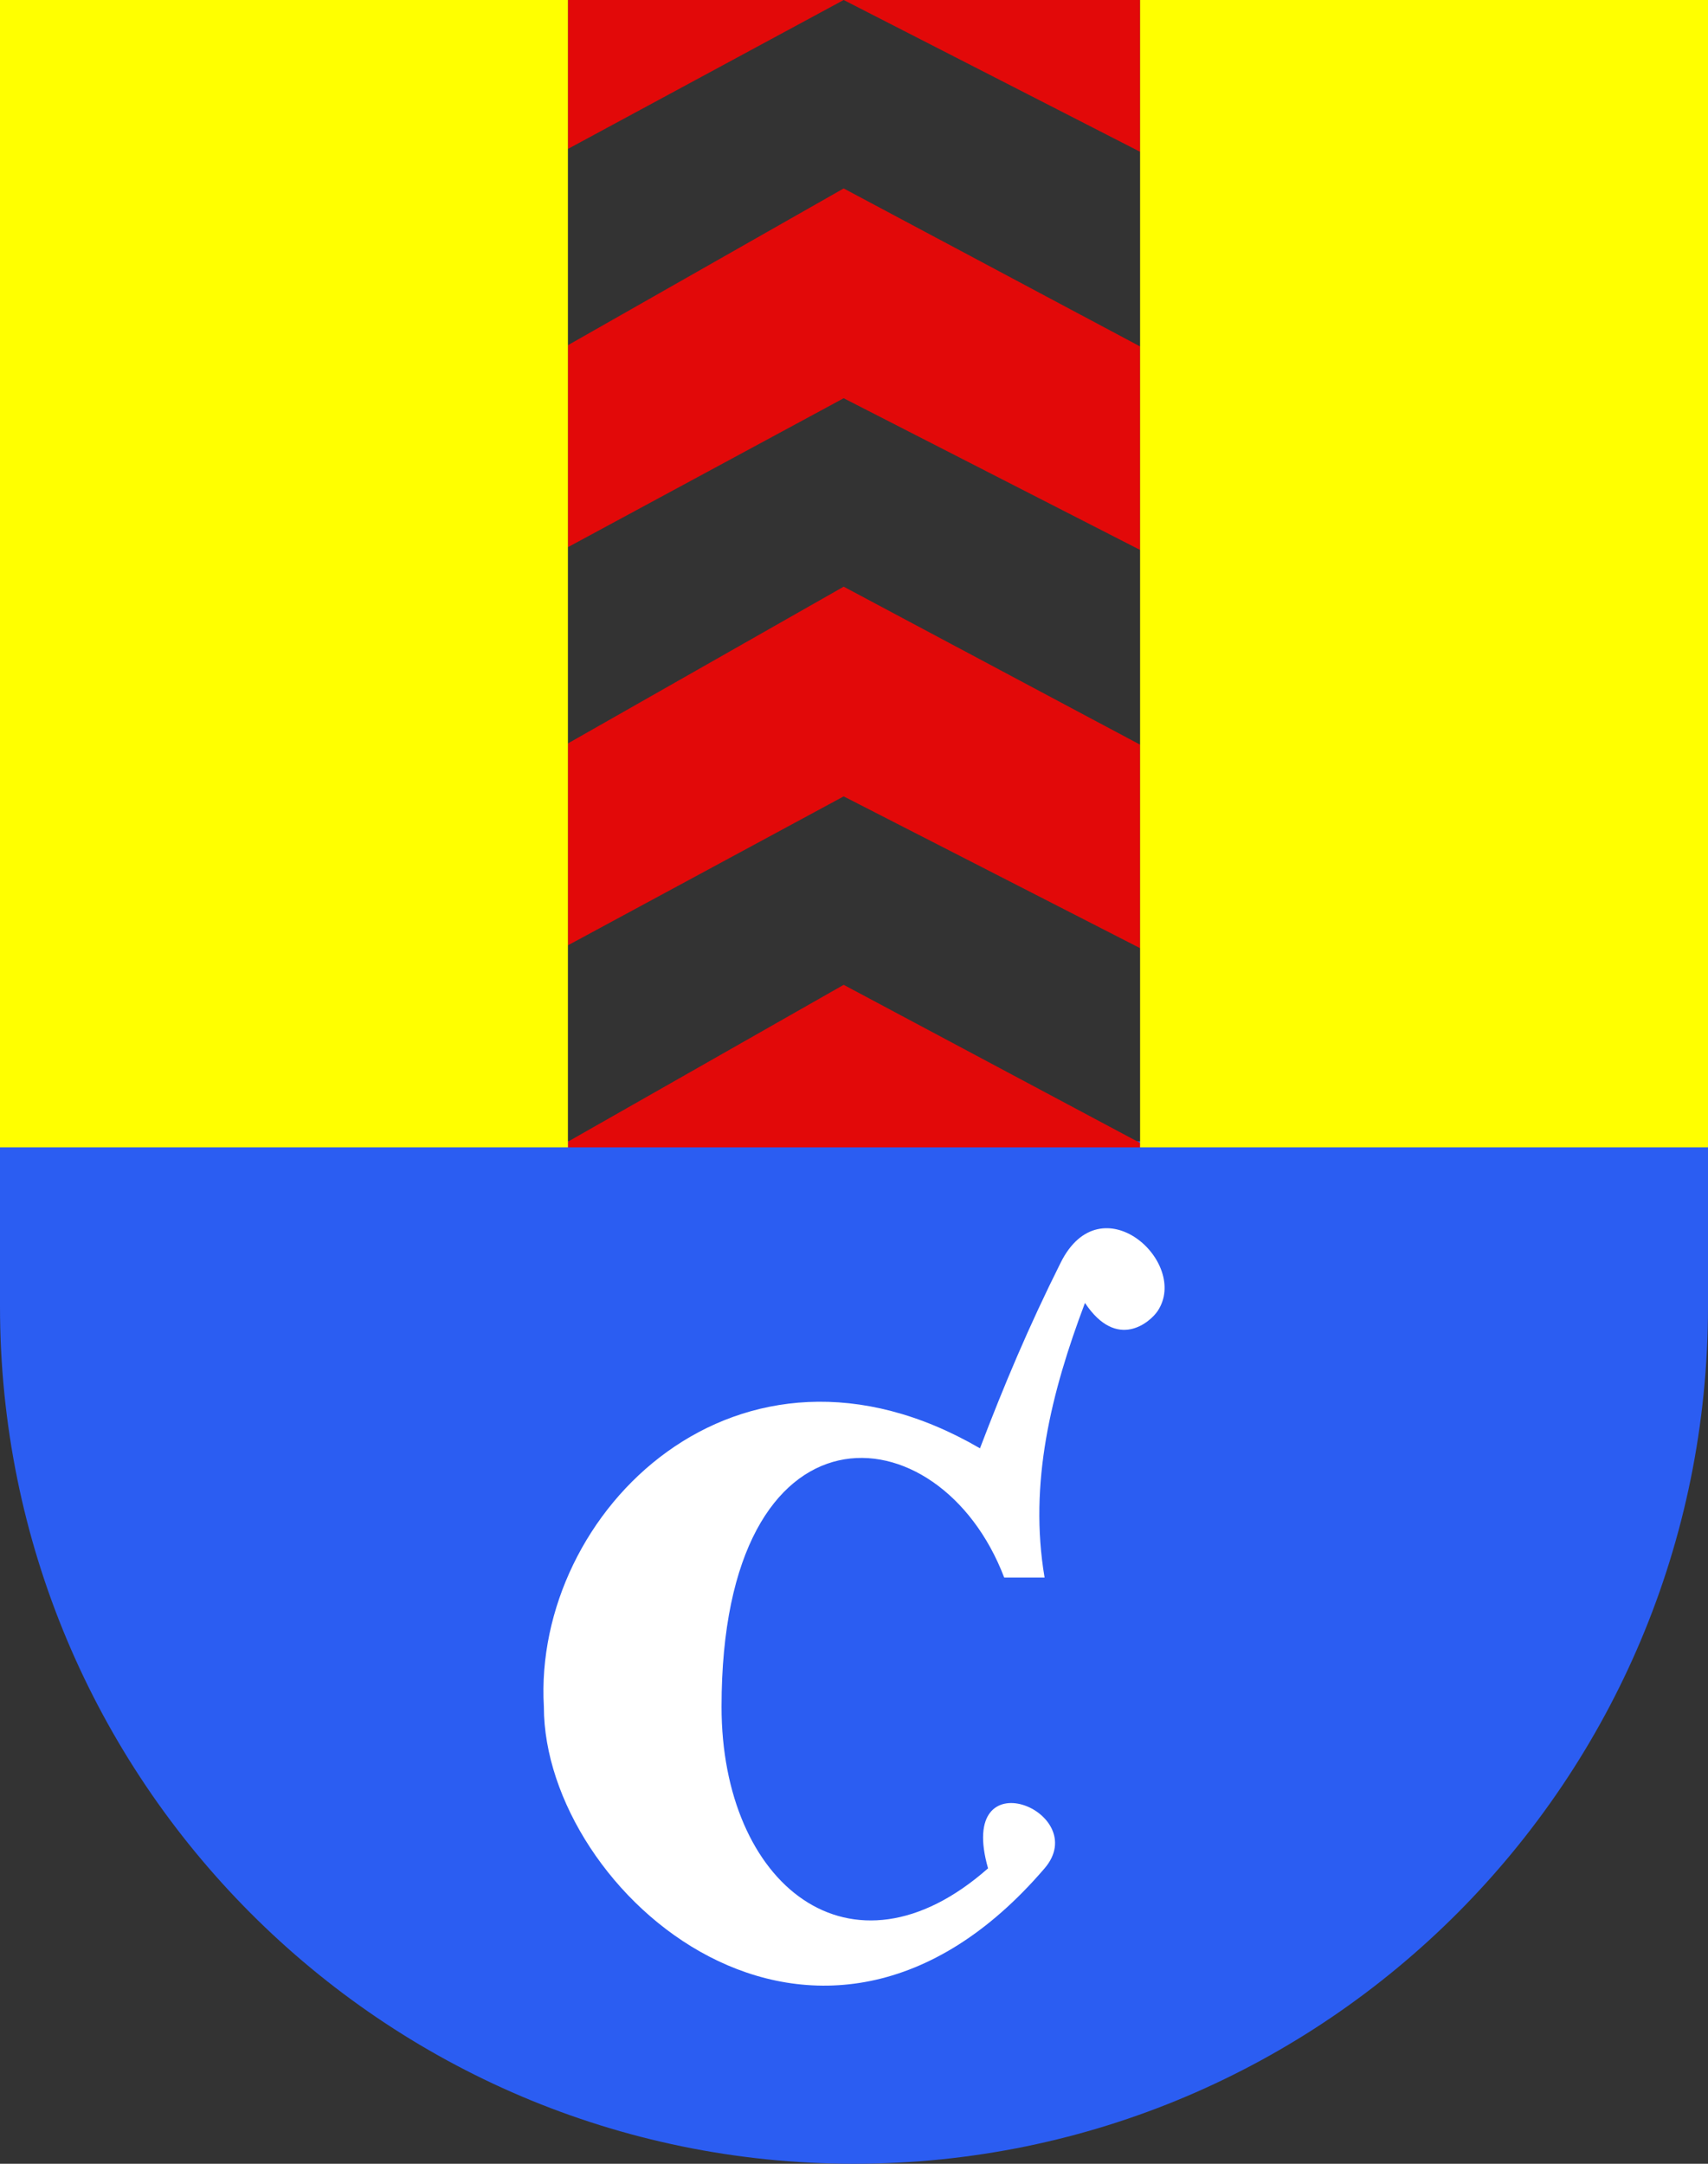 <?xml version="1.0" encoding="UTF-8" standalone="no"?>
<!-- Created with Inkscape (http://www.inkscape.org/) -->

<svg
   xmlns:dc="http://purl.org/dc/elements/1.1/"
   xmlns:cc="http://creativecommons.org/ns#"
   xmlns:rdf="http://www.w3.org/1999/02/22-rdf-syntax-ns#"
   xmlns:svg="http://www.w3.org/2000/svg"
   xmlns="http://www.w3.org/2000/svg"
   xmlns:sodipodi="http://sodipodi.sourceforge.net/DTD/sodipodi-0.dtd"
   xmlns:inkscape="http://www.inkscape.org/namespaces/inkscape"
   width="600"
   height="760"
   id="svg10110"
   version="1.1"
   inkscape:version="0.48.4 r9939"
   sodipodi:docname="New document 204">
  <rect width="100%" height="100%" fill="#333333" stroke="none"/>
  <defs
     id="defs10112" />
  <sodipodi:namedview
     id="base"
     pagecolor="#ffffff"
     bordercolor="#666666"
     borderopacity="1.0"
     inkscape:pageopacity="0.0"
     inkscape:pageshadow="2"
     inkscape:zoom="0.35"
     inkscape:cx="300.00005"
     inkscape:cy="380.00002"
     inkscape:document-units="px"
     inkscape:current-layer="layer1"
     showgrid="false"
     fit-margin-top="0"
     fit-margin-left="0"
     fit-margin-right="0"
     fit-margin-bottom="0"
     inkscape:window-width="1365"
     inkscape:window-height="1043"
     inkscape:window-x="1626"
     inkscape:window-y="26"
     inkscape:window-maximized="0" />
  <g
     inkscape:label="Layer 1"
     inkscape:groupmode="layer"
     id="layer1"
     transform="translate(-75,-152.362)">
    <g
       transform="translate(37.857,-73.345)"
       id="g10085">
      <path
         sodipodi:nodetypes="ccsssc"
         id="path3033-8"
         d="m 637.143,626.58 -600,0 0,58.003 c 0,166.311 134.315,301.125 300,301.125 165.685,0 300,-134.814 300,-301.125 z"
         style="fill:#2b5df2;fill-opacity:1"
         inkscape:connector-curvature="0" />
      <path
         inkscape:connector-curvature="0"
         d="m 37.143,225.708 0,458.868 c 0,166.311 134.315,301.132 300,301.132 165.685,0 300,-134.821 300,-301.132 l 0,-458.868 -600,0 z"
         id="path2346-2-8"
         style="fill:#000000;fill-opacity:0" />
      <g
         transform="translate(-741.102,-74.111)"
         id="g10038">
        <path
           style="fill:#e20909;fill-opacity:1"
           d="m 977.745,299.819 0,52.312 96.875,-52.312 -96.875,0 z m 96.875,0 104.125,53.312 0,-53.312 -104.125,0 z m 0,66.188 -96.875,55.062 0,70.938 96.875,-52.312 104.125,53.281 0,-71.469 -104.125,-55.5 z m 0,139.875 -96.875,55.062 0,70.906 96.875,-52.312 104.125,53.312 0,-71.469 -104.125,-55.5 z m 0,139.844 -96.875,55.094 0,2 201,0 0,-1.562 -104.125,-55.531 z"
           id="path2346-1"
           inkscape:connector-curvature="0" />
        <path
           inkscape:connector-curvature="0"
           style="fill:#ffff00;fill-opacity:1"
           d="m 778.245,299.819 0,403 199.5,0 0,-403 -199.5,0 z m 400.5,0 0,403 199.5,0 0,-403 -199.5,0 z"
           id="path2346-7-2" />
      </g>
      <path
         inkscape:connector-curvature="0"
         sodipodi:nodetypes="cccccssccsc"
         id="path3475"
         d="m 384.233,881.937 c -48.229,42.555 -93.622,5.674 -93.622,-56.74 0,-110.644 76.6,-104.97 99.296,-45.392 l 14.185,0 c -5.602,-33.092 2.275,-64.959 14.185,-96.459 11.348,17.022 23.014,6.615 25.533,2.837 11.348,-17.022 -19.859,-45.392 -34.044,-17.022 -11.348,22.696 -19.916,43.1 -28.37,65.252 -84.863,-49.376 -157.181,22.376 -153.199,90.785 0,65.252 96.17,149.753 175.895,56.74 17.022,-19.859 -31.207,-39.718 -19.859,0 z"
         style="fill:#ffffff;fill-opacity:1;fill-rule:evenodd;stroke:none;display:inline" />
    </g>
  </g>
</svg>
